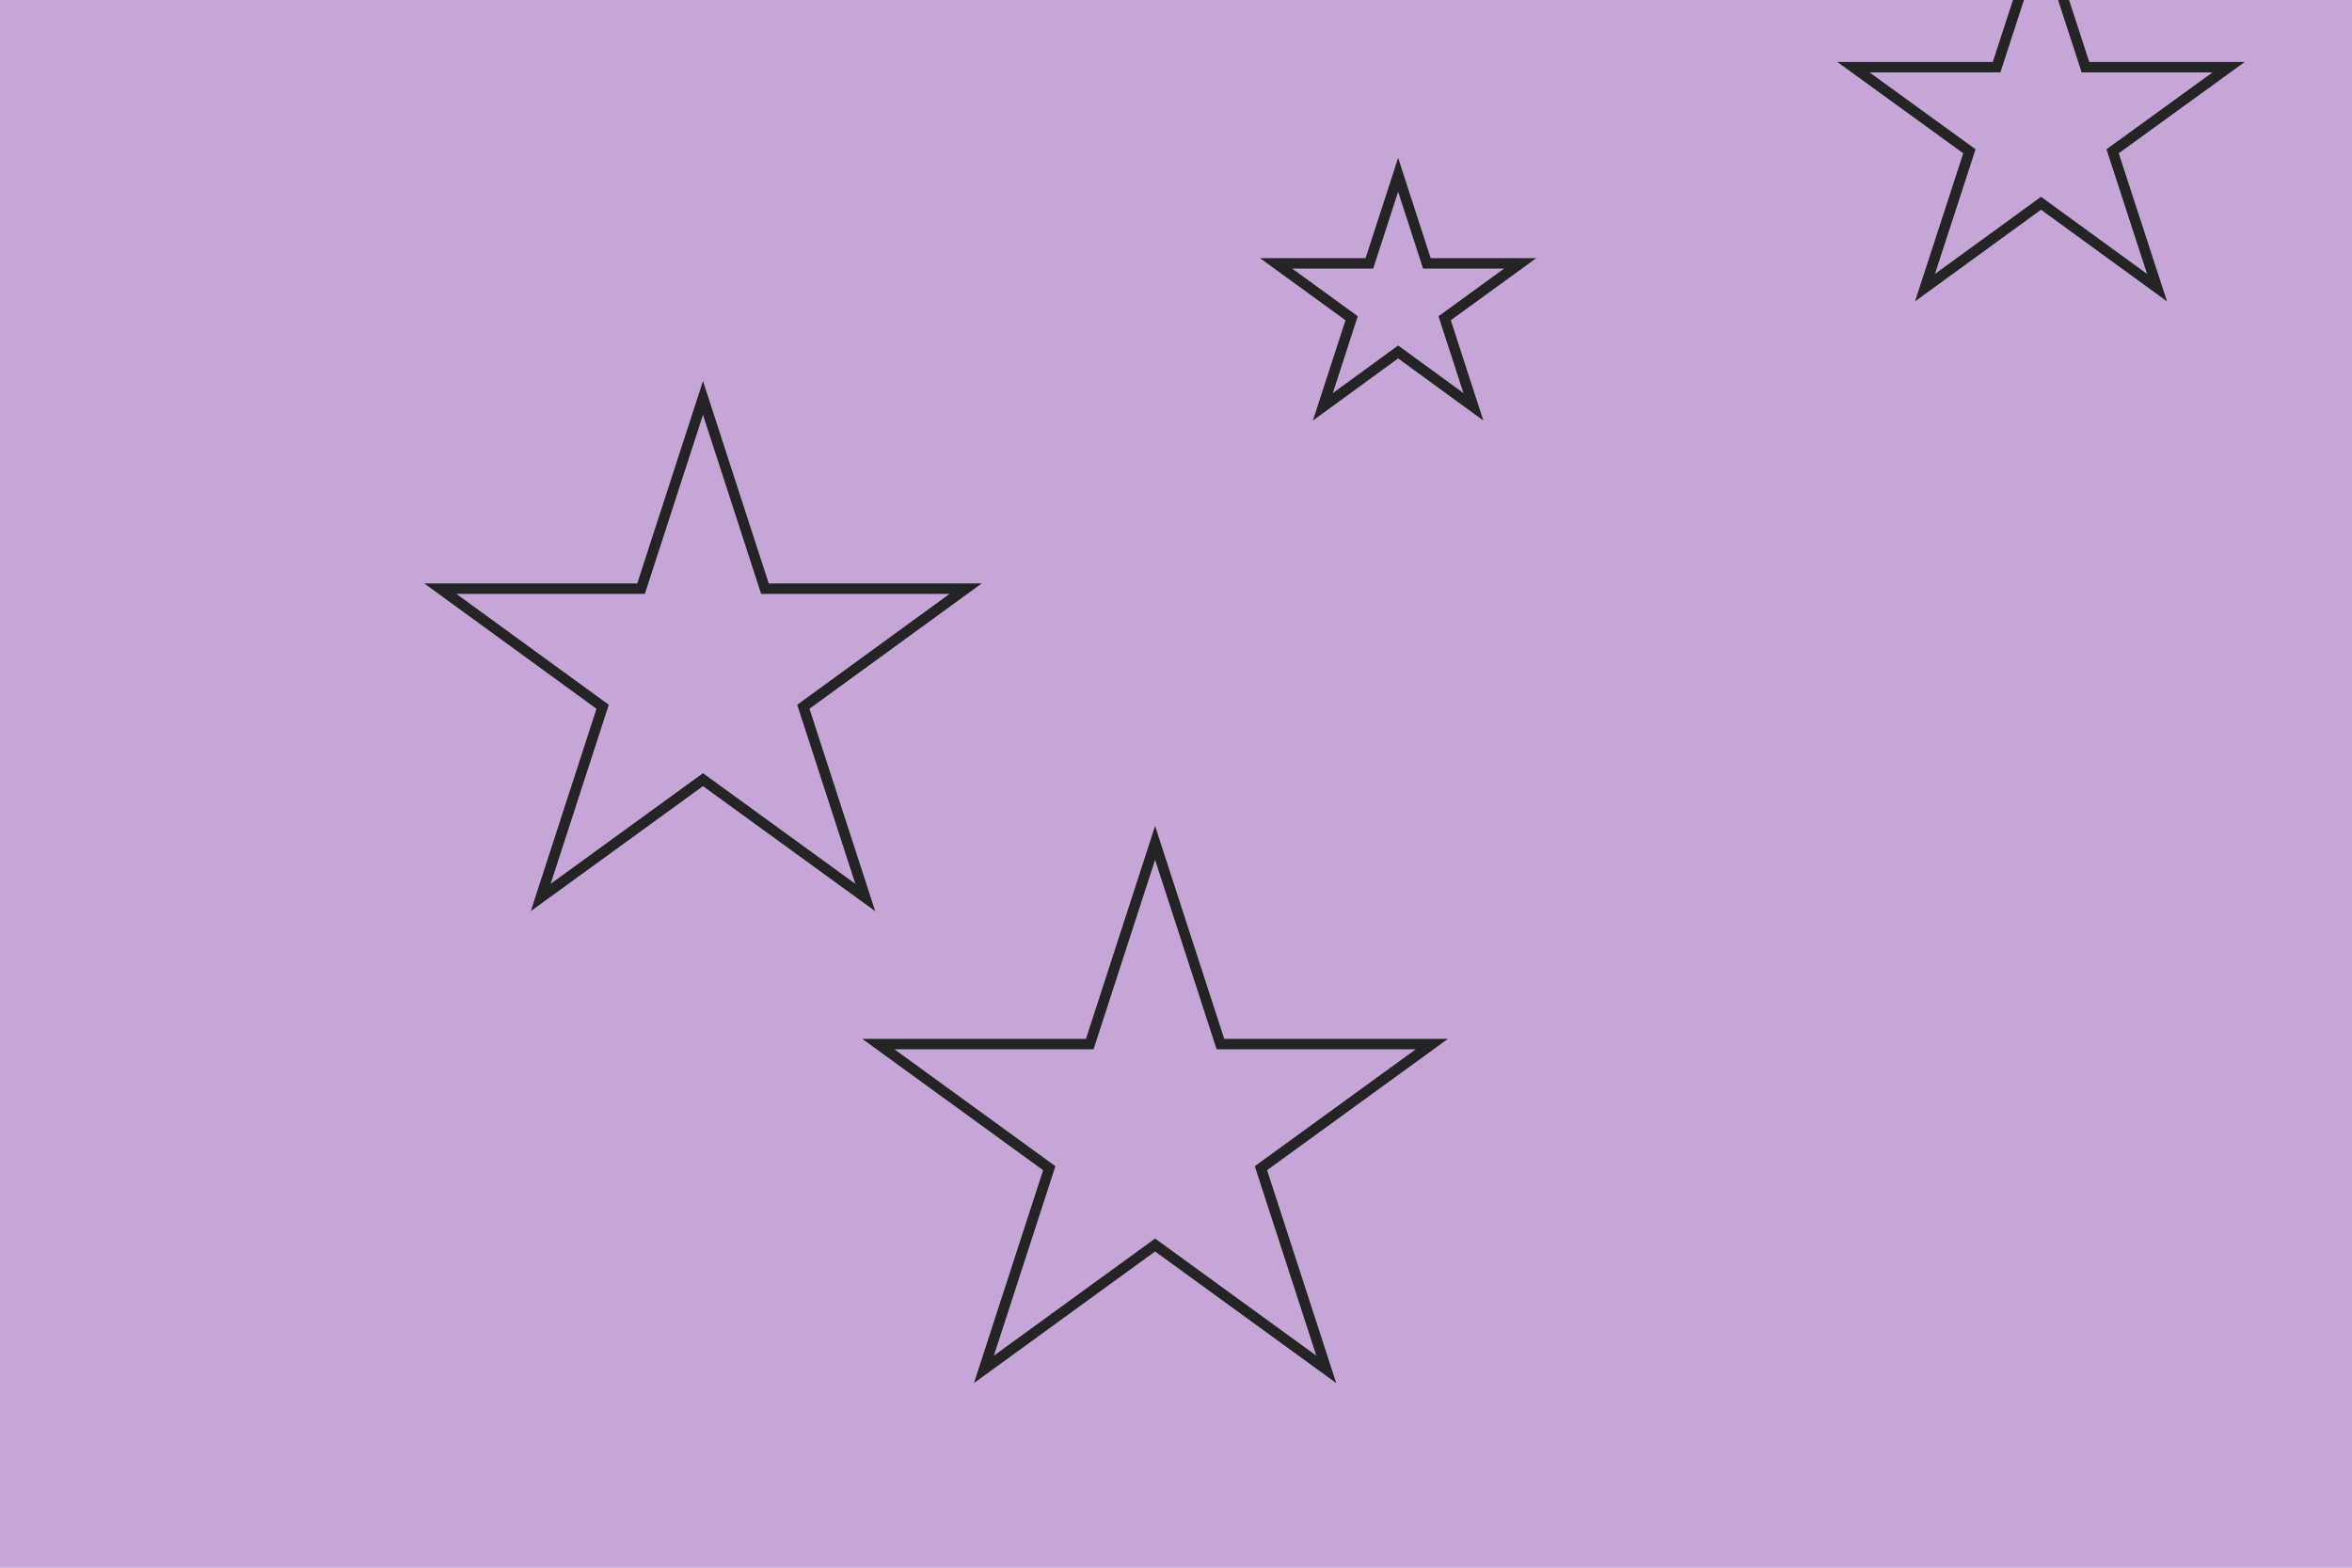 <svg id="visual" viewBox="0 0 900 600" width="900" height="600" xmlns="http://www.w3.org/2000/svg" xmlns:xlink="http://www.w3.org/1999/xlink" version="1.1"><rect x="0" y="0" width="900" height="600" fill="#c5a6d6"></rect><g fill="none" stroke="#242325" stroke-width="4"><path d="M0 -111.4L25 -34.4L105.9 -34.4L40.5 13.1L65.5 90.1L0 42.5L-65.5 90.1L-40.5 13.1L-105.9 -34.4L-25 -34.4Z" transform="translate(442 434)"></path><path d="M0 -49.1L11 -15.2L46.7 -15.2L17.8 5.8L28.8 39.7L0 18.7L-28.8 39.7L-17.8 5.8L-46.7 -15.2L-11 -15.2Z" transform="translate(535 116)"></path><path d="M0 -75.5L17 -23.3L71.8 -23.3L27.4 8.9L44.4 61.1L0 28.8L-44.4 61.1L-27.4 8.9L-71.8 -23.3L-17 -23.3Z" transform="translate(781 49)"></path><path d="M0 -105.7L23.7 -32.7L100.5 -32.7L38.4 12.5L62.1 85.5L0 40.4L-62.1 85.5L-38.4 12.5L-100.5 -32.7L-23.7 -32.7Z" transform="translate(269 258)"></path></g></svg>